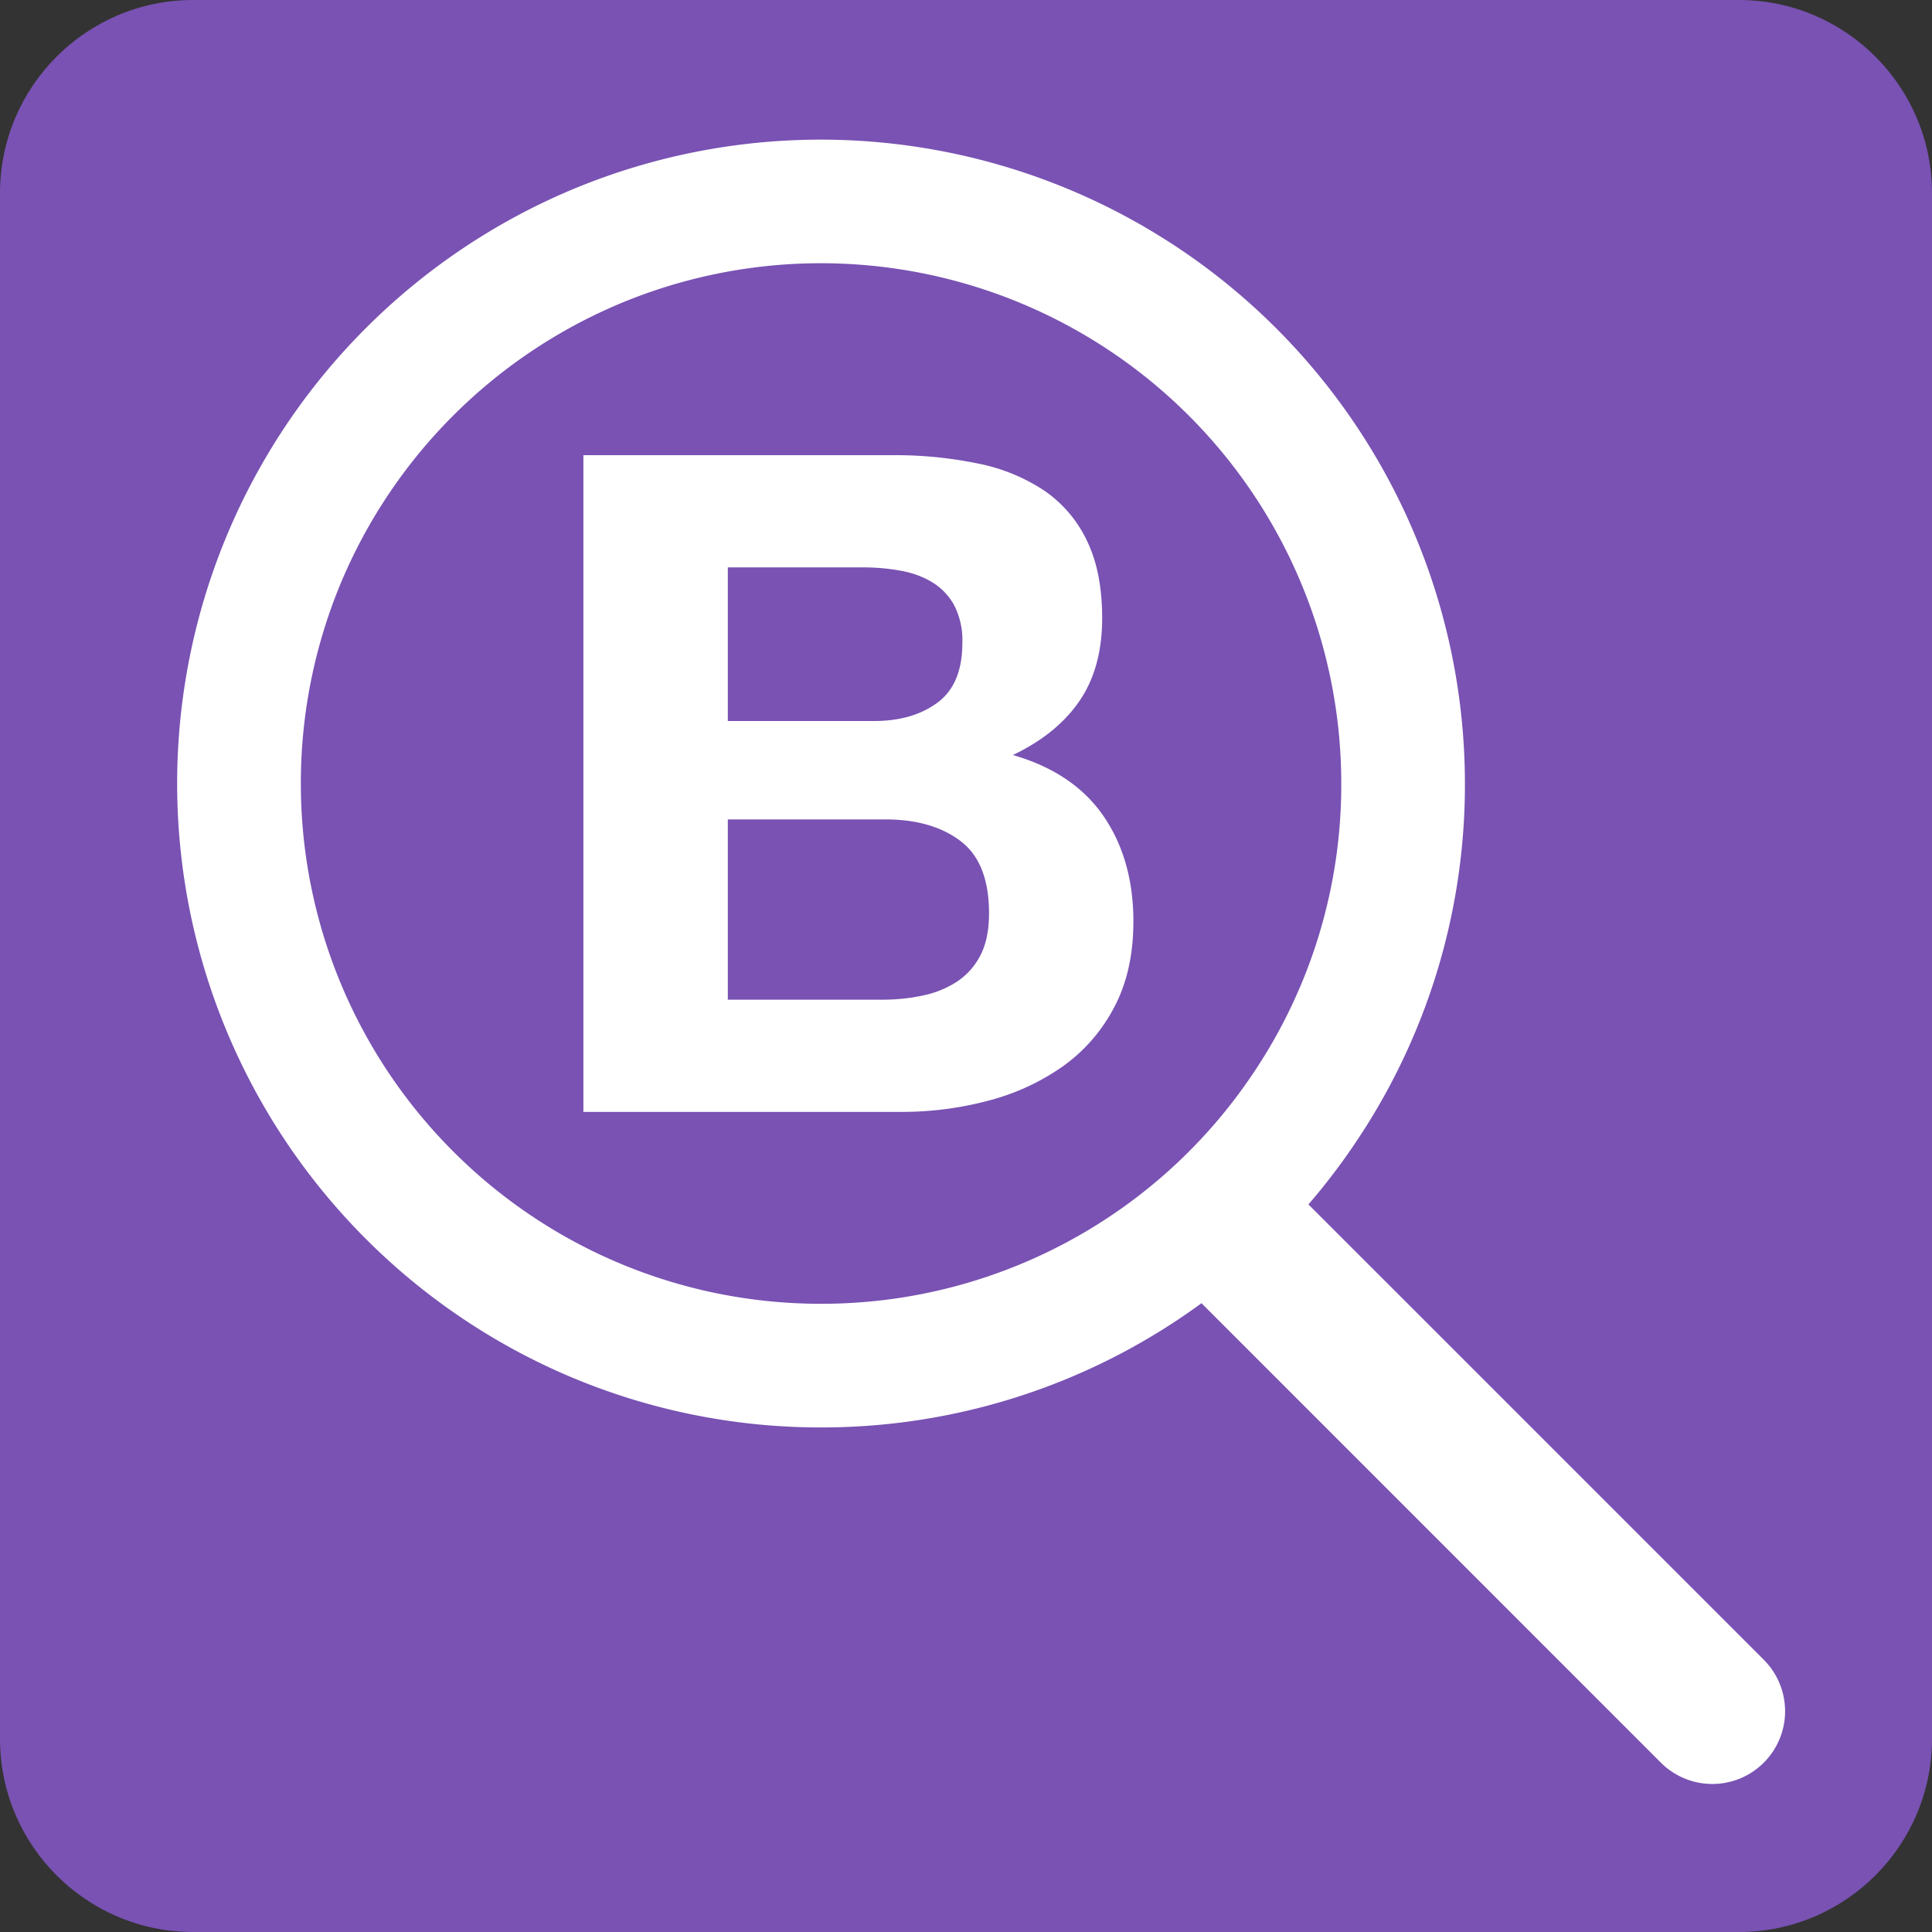 <svg xmlns="http://www.w3.org/2000/svg" style="isolation:isolate" viewBox="0 0 250 250" width="250pt" height="250pt"><rect x="0" y="0" width="250" height="250" fill="#333333" stroke="none"/><defs><clipPath id="a"><path d="M0 0h250v250H0z"/></clipPath></defs><g style="isolation:isolate" clip-path="url(#a)"><path d="M25 0h200c13.8 0 25 11.2 25 25v200c0 13.8-11.2 25-25 25H25c-13.8 0-25-11.2-25-25V25C0 11.2 11.2 0 25 0Z" style="stroke:none;fill:#7952b3;stroke-miterlimit:10"/><path d="M189.56 101.39a82.82 82.82 0 0 1-14.13 46.43 83.18 83.18 0 0 1-69.19 36.89 83.22 83.22 0 0 1-32.43-6.55 83.28 83.28 0 0 1-26.48-17.86 83.31 83.31 0 0 1 0-117.83 83.42 83.42 0 0 1 26.48-17.85 83.36 83.36 0 0 1 115.75 76.77Zm-16 0a66.82 66.82 0 0 1-11.41 37.51 67.21 67.21 0 0 1-55.91 29.81 67.17 67.17 0 0 1-47.6-19.72 67.28 67.28 0 0 1-19.71-47.6c-.01-9 1.79-17.91 5.28-26.2a67.51 67.51 0 0 1 35.83-35.83 67.34 67.34 0 0 1 93.52 62.03Z" fill-rule="evenodd" fill="#FFF"/><path d="M228.23 214.77a9.4 9.4 0 1 1-13.31 13.32l-62.47-62.48a9.38 9.38 0 0 1 0-13.31 9.38 9.38 0 0 1 13.31 0l62.47 62.47ZM94.18 93.3V73.42h17.5c1.66 0 3.27.14 4.81.42 1.55.27 2.92.77 4.1 1.48a7.94 7.94 0 0 1 2.87 2.98 9.88 9.88 0 0 1 1.07 4.88c0 3.57-1.07 6.15-3.22 7.74-2.14 1.58-4.88 2.38-8.2 2.38H94.17ZM75.49 58.9v84.98h41.18c3.81 0 7.52-.48 11.13-1.43a29.74 29.74 0 0 0 9.64-4.4 21.68 21.68 0 0 0 6.72-7.68c1.67-3.13 2.5-6.84 2.5-11.13 0-5.31-1.28-9.86-3.86-13.63-2.58-3.76-6.5-6.4-11.73-7.91 3.81-1.82 6.69-4.17 8.63-7.02 1.95-2.86 2.92-6.43 2.92-10.71 0-3.97-.66-7.3-1.97-10a16.33 16.33 0 0 0-5.53-6.49 23.88 23.88 0 0 0-8.57-3.5 52.93 52.93 0 0 0-11.07-1.08H75.5Zm18.69 70.46v-23.33h20.35c4.05 0 7.3.93 9.76 2.8 2.46 1.86 3.69 4.98 3.69 9.34 0 2.22-.38 4.05-1.13 5.48a9 9 0 0 1-3.04 3.39 12.88 12.88 0 0 1-4.4 1.78c-1.67.36-3.41.54-5.24.54h-20Z" fill="#FFF"/></g></svg>
